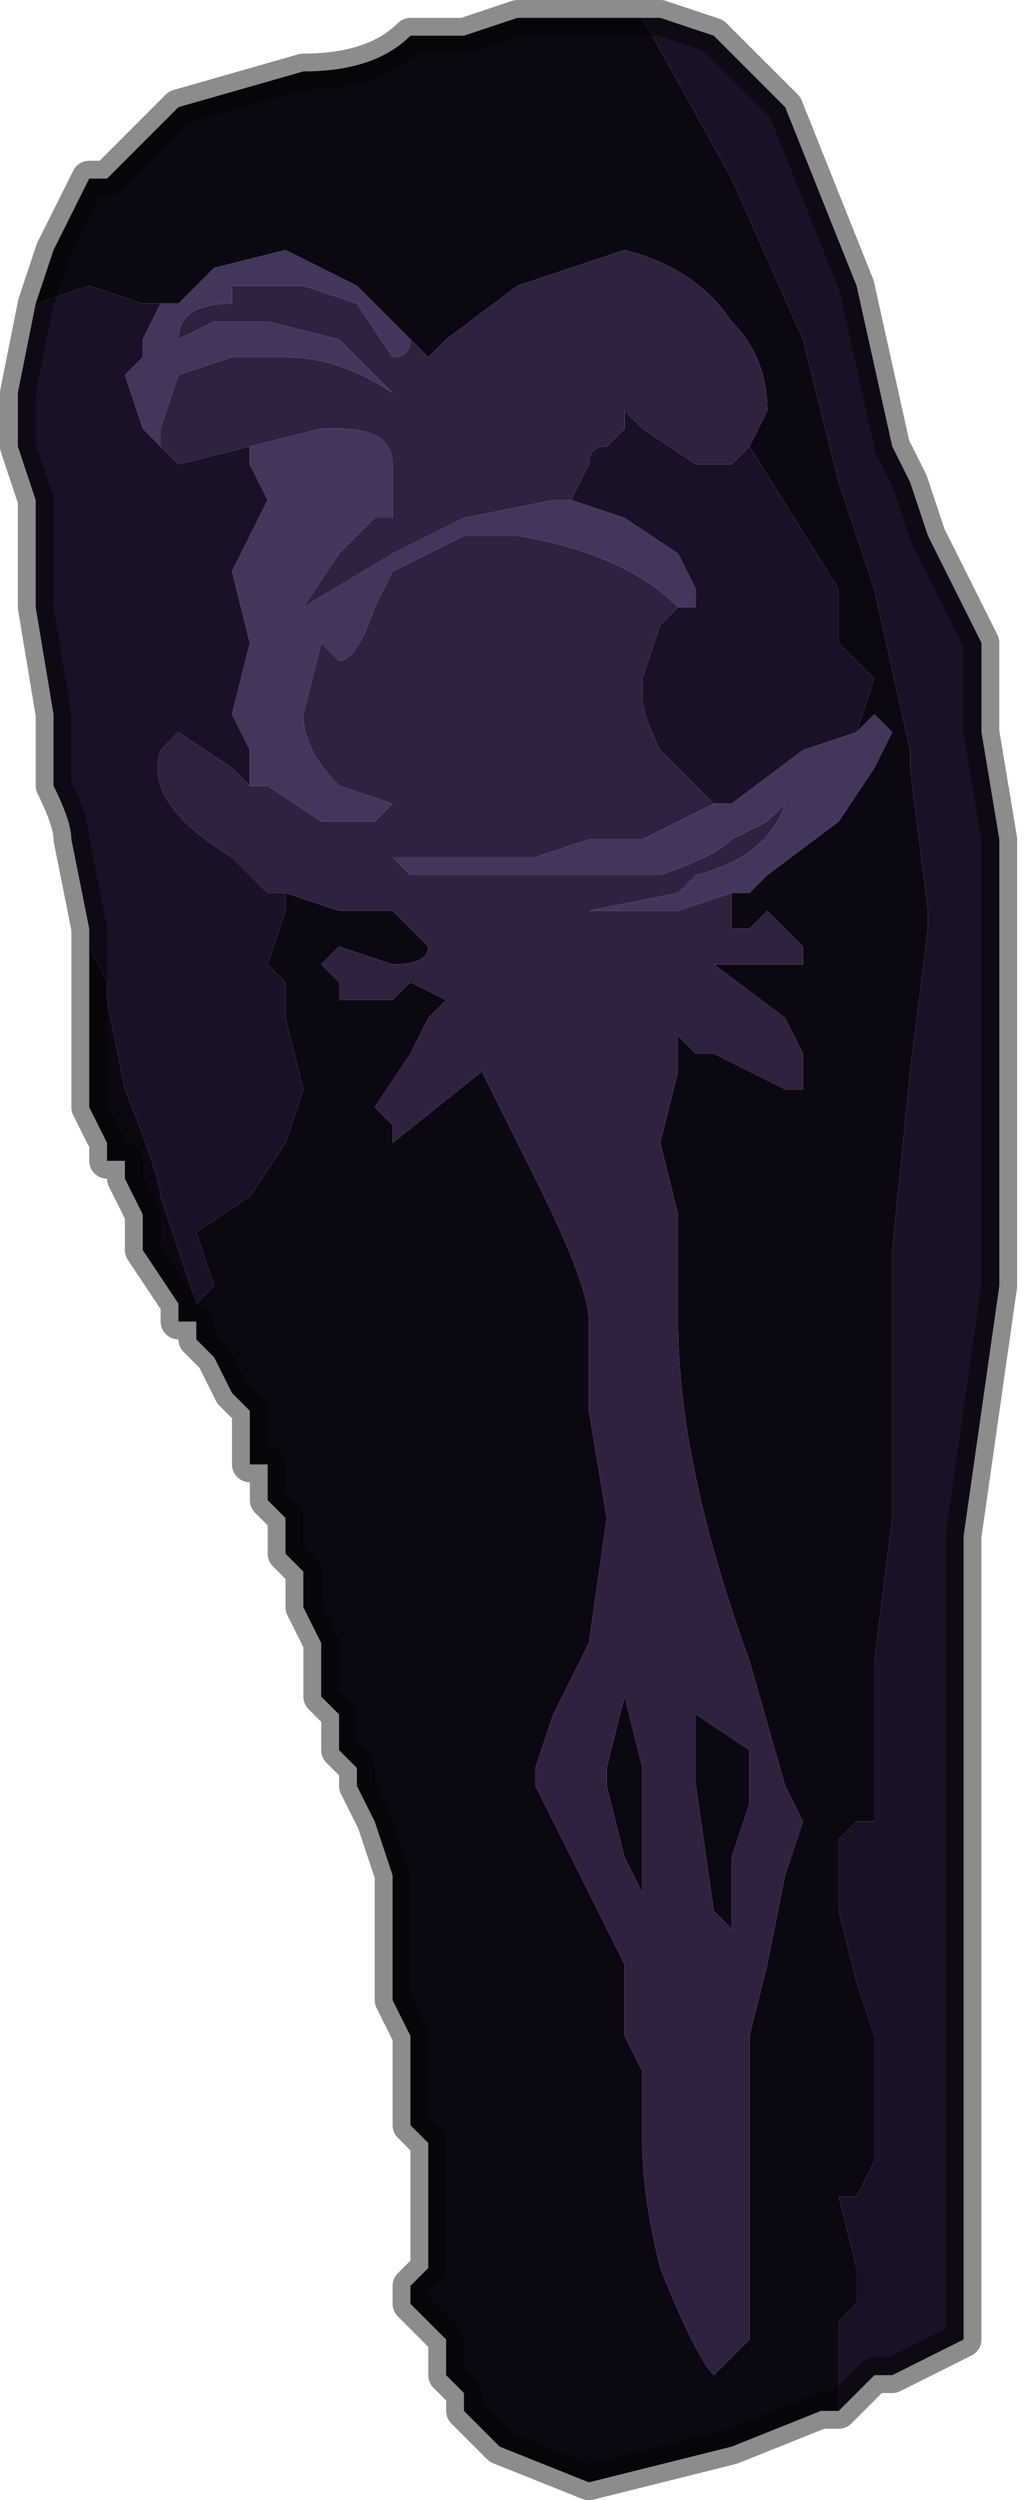 <?xml version="1.0" encoding="UTF-8" standalone="no"?>
<svg xmlns:xlink="http://www.w3.org/1999/xlink" height="7.0px" width="2.9px" xmlns="http://www.w3.org/2000/svg">
  <g transform="matrix(1.0, 0.0, 0.0, 1.0, 1.5, 3.5)">
    <path d="M0.3 -3.45 L0.35 -3.45 0.5 -3.4 0.7 -3.2 0.9 -2.7 1.0 -2.25 1.05 -2.15 1.1 -2.0 1.25 -1.7 1.25 -1.45 1.3 -1.15 1.3 -0.5 1.3 0.1 1.2 0.8 1.2 1.55 1.2 1.95 1.2 2.75 1.2 3.05 1.1 3.1 1.0 3.15 0.95 3.15 0.9 3.2 0.85 3.25 0.85 3.0 0.9 2.95 0.9 2.85 0.85 2.65 0.9 2.65 0.95 2.55 0.95 2.2 0.9 2.05 0.85 1.85 0.85 1.65 0.9 1.6 0.95 1.6 0.95 1.55 0.95 1.3 Q0.95 1.2 0.95 1.15 L1.0 0.75 1.0 0.0 1.05 -0.5 1.1 -0.9 1.1 -0.95 1.05 -1.35 1.05 -1.4 0.95 -1.85 0.9 -2.0 0.85 -2.15 0.75 -2.55 0.55 -3.0 0.3 -3.45 M-1.25 -0.9 L-1.3 -1.15 Q-1.3 -1.2 -1.35 -1.3 L-1.35 -1.5 -1.4 -1.8 -1.4 -2.1 -1.45 -2.25 -1.45 -2.4 -1.4 -2.65 -1.4 -2.65 -1.25 -2.7 -1.1 -2.65 -1.05 -2.65 -1.1 -2.55 -1.1 -2.5 -1.15 -2.45 -1.1 -2.3 -1.05 -2.25 -1.05 -2.25 -1.0 -2.2 -0.8 -2.25 -0.8 -2.2 -0.75 -2.1 -0.8 -2.0 -0.85 -1.9 -0.8 -1.7 -0.85 -1.5 -0.8 -1.4 -0.8 -1.3 -0.85 -1.35 -1.0 -1.45 -1.05 -1.4 Q-1.1 -1.25 -0.85 -1.1 L-0.75 -1.0 -0.7 -1.0 -0.7 -0.95 -0.75 -0.8 -0.7 -0.75 -0.7 -0.65 -0.65 -0.45 -0.7 -0.3 -0.8 -0.15 -0.95 -0.05 -0.9 0.1 -0.95 0.15 -1.05 -0.15 Q-1.05 -0.2 -1.15 -0.45 L-1.2 -0.7 -1.2 -0.75 -1.25 -0.85 -1.25 -0.9 M0.6 -2.25 L0.85 -1.85 0.85 -1.7 0.9 -1.65 0.95 -1.6 0.9 -1.45 0.75 -1.4 0.75 -1.4 0.55 -1.25 0.5 -1.25 0.35 -1.4 Q0.3 -1.5 0.3 -1.55 L0.3 -1.6 0.35 -1.75 0.4 -1.8 0.4 -1.8 0.45 -1.8 0.45 -1.85 0.4 -1.95 0.25 -2.05 0.1 -2.1 0.15 -2.2 Q0.15 -2.25 0.2 -2.25 L0.25 -2.3 0.25 -2.35 0.3 -2.3 0.45 -2.2 0.55 -2.2 0.6 -2.25 0.6 -2.25" fill="#1a1127" fill-rule="evenodd" stroke="none"/>
    <path d="M0.85 3.25 L0.8 3.25 0.55 3.35 0.15 3.45 -0.1 3.35 -0.15 3.3 -0.2 3.25 -0.2 3.2 -0.25 3.15 -0.25 3.05 -0.35 2.95 -0.35 2.9 -0.3 2.85 -0.3 2.5 -0.35 2.45 -0.35 2.2 -0.4 2.1 -0.4 1.95 -0.4 1.85 -0.4 1.75 -0.45 1.6 -0.45 1.6 -0.5 1.5 -0.5 1.45 -0.5 1.45 -0.55 1.4 -0.55 1.3 -0.6 1.25 -0.6 1.1 -0.65 1.0 -0.65 0.9 -0.65 0.9 -0.7 0.85 -0.7 0.75 -0.75 0.7 -0.75 0.65 -0.75 0.6 -0.8 0.6 -0.8 0.5 -0.8 0.45 -0.85 0.4 -0.9 0.3 -0.95 0.25 -0.95 0.2 -1.0 0.2 -1.0 0.15 -1.1 0.0 -1.1 -0.1 -1.15 -0.2 -1.15 -0.25 -1.2 -0.25 -1.2 -0.3 -1.25 -0.4 -1.25 -0.6 -1.25 -0.75 -1.25 -0.9 -1.25 -0.85 -1.2 -0.75 -1.2 -0.7 -1.15 -0.45 Q-1.05 -0.2 -1.05 -0.15 L-0.95 0.15 -0.9 0.1 -0.95 -0.05 -0.8 -0.15 -0.7 -0.3 -0.65 -0.45 -0.7 -0.65 -0.7 -0.75 -0.75 -0.8 -0.7 -0.95 -0.7 -1.0 -0.55 -0.95 -0.4 -0.95 -0.35 -0.9 -0.3 -0.85 Q-0.3 -0.8 -0.4 -0.8 L-0.55 -0.85 -0.6 -0.8 -0.55 -0.75 -0.55 -0.7 -0.5 -0.7 Q-0.45 -0.7 -0.4 -0.7 L-0.4 -0.7 -0.35 -0.75 -0.25 -0.7 -0.2 -0.7 -0.25 -0.7 -0.3 -0.65 -0.35 -0.55 -0.45 -0.4 -0.4 -0.35 -0.4 -0.3 -0.15 -0.5 -0.1 -0.55 -0.15 -0.5 0.0 -0.2 Q0.15 0.1 0.15 0.2 L0.15 0.45 0.2 0.75 0.15 1.1 0.05 1.3 0.0 1.45 0.0 1.5 0.15 1.8 0.25 2.0 0.25 2.2 0.3 2.3 0.3 2.5 Q0.3 2.65 0.35 2.85 0.45 3.1 0.5 3.15 L0.6 3.05 0.6 2.95 0.6 2.2 0.65 2.0 0.7 1.75 0.75 1.6 0.7 1.5 0.6 1.15 Q0.4 0.6 0.4 0.2 L0.4 -0.1 0.35 -0.3 0.4 -0.5 0.4 -0.6 0.45 -0.55 0.5 -0.55 0.7 -0.45 0.75 -0.45 0.75 -0.55 0.7 -0.65 0.5 -0.8 Q0.55 -0.8 0.55 -0.8 L0.6 -0.8 0.65 -0.8 0.7 -0.8 0.75 -0.8 0.75 -0.8 0.75 -0.85 0.7 -0.9 0.65 -0.95 0.6 -0.9 0.55 -0.9 0.55 -0.9 0.55 -1.0 0.6 -1.0 0.65 -1.05 0.85 -1.2 0.95 -1.35 0.95 -1.35 1.0 -1.45 0.95 -1.5 0.9 -1.45 0.95 -1.6 0.9 -1.65 0.85 -1.7 0.85 -1.85 0.6 -2.25 0.65 -2.35 Q0.65 -2.5 0.55 -2.6 0.45 -2.75 0.25 -2.8 L-0.05 -2.7 -0.25 -2.55 -0.3 -2.5 -0.35 -2.55 -0.5 -2.7 -0.7 -2.8 -0.9 -2.75 -0.9 -2.75 -1.0 -2.65 -1.05 -2.65 -1.1 -2.65 -1.25 -2.7 -1.4 -2.65 -1.4 -2.65 -1.35 -2.8 -1.3 -2.9 -1.25 -3.0 -1.2 -3.0 -1.1 -3.1 -1.0 -3.2 -0.65 -3.3 Q-0.45 -3.3 -0.35 -3.4 L-0.2 -3.4 -0.05 -3.45 0.1 -3.45 0.25 -3.45 0.3 -3.45 0.55 -3.0 0.75 -2.55 0.85 -2.15 0.9 -2.0 0.95 -1.85 1.05 -1.4 1.05 -1.35 1.1 -0.95 1.1 -0.9 1.05 -0.5 1.0 0.0 1.0 0.75 0.95 1.15 Q0.95 1.2 0.95 1.3 L0.95 1.55 0.95 1.6 0.9 1.6 0.85 1.65 0.85 1.85 0.9 2.05 0.95 2.2 0.95 2.55 0.9 2.65 0.85 2.65 0.9 2.85 0.9 2.95 0.85 3.0 0.85 3.25 M0.2 1.5 L0.2 1.45 0.25 1.25 0.3 1.45 0.3 1.55 0.3 1.8 0.25 1.7 0.2 1.5 M0.6 1.4 L0.6 1.55 0.55 1.7 0.55 1.9 0.5 1.85 0.45 1.5 0.45 1.3 0.6 1.4" fill="#0c0812" fill-rule="evenodd" stroke="none"/>
    <path d="M-0.35 -2.55 L-0.3 -2.5 -0.25 -2.55 -0.05 -2.7 0.25 -2.8 Q0.45 -2.75 0.55 -2.6 0.65 -2.5 0.65 -2.35 L0.6 -2.25 0.6 -2.25 0.55 -2.2 0.45 -2.2 0.3 -2.3 0.25 -2.35 0.25 -2.3 0.2 -2.25 Q0.15 -2.25 0.15 -2.2 L0.1 -2.1 0.05 -2.1 -0.2 -2.05 -0.4 -1.95 -0.65 -1.8 -0.55 -1.95 -0.45 -2.05 -0.4 -2.05 -0.4 -2.2 Q-0.4 -2.3 -0.55 -2.3 L-0.6 -2.3 -0.8 -2.25 -0.8 -2.25 -1.0 -2.2 -1.05 -2.25 -1.05 -2.25 -1.05 -2.3 -1.0 -2.45 -0.85 -2.5 -0.75 -2.5 -0.7 -2.5 Q-0.55 -2.5 -0.4 -2.4 L-0.4 -2.4 -0.45 -2.45 -0.55 -2.55 -0.75 -2.6 -0.8 -2.6 -0.9 -2.6 -1.0 -2.55 -1.0 -2.55 Q-1.0 -2.65 -0.85 -2.65 L-0.85 -2.7 -0.65 -2.7 -0.5 -2.65 -0.4 -2.5 Q-0.35 -2.5 -0.35 -2.55 L-0.35 -2.55 M0.55 -1.0 L0.55 -0.9 0.55 -0.9 0.6 -0.9 0.65 -0.95 0.7 -0.9 0.75 -0.85 0.75 -0.8 0.75 -0.8 0.7 -0.8 0.65 -0.8 0.6 -0.8 0.55 -0.8 Q0.55 -0.8 0.5 -0.8 L0.7 -0.65 0.75 -0.55 0.75 -0.45 0.7 -0.45 0.5 -0.55 0.45 -0.55 0.4 -0.6 0.4 -0.5 0.35 -0.3 0.4 -0.1 0.4 0.2 Q0.4 0.6 0.6 1.15 L0.7 1.5 0.75 1.6 0.7 1.75 0.65 2.0 0.6 2.2 0.6 2.95 0.6 3.05 0.5 3.15 Q0.45 3.1 0.35 2.85 0.3 2.65 0.3 2.5 L0.3 2.3 0.25 2.2 0.25 2.0 0.15 1.8 0.0 1.5 0.0 1.45 0.05 1.3 0.15 1.1 0.2 0.75 0.15 0.45 0.15 0.2 Q0.15 0.1 0.0 -0.2 L-0.15 -0.5 -0.1 -0.55 -0.15 -0.5 -0.4 -0.3 -0.4 -0.35 -0.45 -0.4 -0.35 -0.55 -0.3 -0.65 -0.25 -0.7 -0.2 -0.7 -0.25 -0.7 -0.35 -0.75 -0.4 -0.7 -0.4 -0.7 Q-0.45 -0.7 -0.5 -0.7 L-0.55 -0.7 -0.55 -0.75 -0.6 -0.8 -0.55 -0.85 -0.4 -0.8 Q-0.3 -0.8 -0.3 -0.85 L-0.35 -0.9 -0.4 -0.95 -0.55 -0.95 -0.7 -1.0 -0.75 -1.0 -0.85 -1.1 Q-1.1 -1.25 -1.05 -1.4 L-1.0 -1.45 -0.85 -1.35 -0.8 -1.3 -0.75 -1.3 -0.6 -1.2 -0.5 -1.2 Q-0.45 -1.2 -0.45 -1.2 L-0.4 -1.25 -0.55 -1.3 Q-0.65 -1.4 -0.65 -1.5 L-0.6 -1.7 -0.55 -1.65 Q-0.5 -1.65 -0.45 -1.8 L-0.4 -1.9 -0.3 -1.95 -0.2 -2.0 -0.05 -2.0 Q0.25 -1.95 0.4 -1.8 L0.35 -1.75 0.3 -1.6 0.3 -1.55 Q0.3 -1.5 0.35 -1.4 L0.5 -1.25 0.3 -1.15 0.15 -1.15 0.0 -1.1 -0.4 -1.1 -0.35 -1.05 -0.3 -1.05 -0.2 -1.05 0.1 -1.05 0.2 -1.05 0.35 -1.05 Q0.5 -1.1 0.55 -1.15 L0.65 -1.2 0.7 -1.25 Q0.65 -1.1 0.45 -1.05 L0.4 -1.0 0.15 -0.95 0.4 -0.95 0.55 -1.0 M0.6 1.4 L0.45 1.3 0.45 1.5 0.5 1.85 0.55 1.9 0.55 1.7 0.6 1.55 0.6 1.4 M0.2 1.5 L0.25 1.7 0.3 1.8 0.3 1.55 0.3 1.45 0.25 1.25 0.2 1.45 0.2 1.5" fill="#30223f" fill-rule="evenodd" stroke="none"/>
    <path d="M0.9 -1.45 L0.95 -1.5 1.0 -1.45 0.95 -1.35 0.95 -1.35 0.85 -1.2 0.65 -1.05 0.6 -1.0 0.55 -1.0 0.4 -0.95 0.15 -0.95 0.4 -1.0 0.45 -1.05 Q0.65 -1.1 0.7 -1.25 L0.65 -1.2 0.55 -1.15 Q0.5 -1.1 0.35 -1.05 L0.2 -1.05 0.1 -1.05 -0.2 -1.05 -0.3 -1.05 -0.35 -1.05 -0.4 -1.1 0.0 -1.1 0.15 -1.15 0.3 -1.15 0.5 -1.25 0.55 -1.25 0.75 -1.4 0.75 -1.4 0.9 -1.45 M0.1 -2.1 L0.25 -2.05 0.4 -1.95 0.45 -1.85 0.45 -1.8 0.4 -1.8 0.4 -1.8 Q0.25 -1.95 -0.05 -2.0 L-0.2 -2.0 -0.3 -1.95 -0.4 -1.9 -0.45 -1.8 Q-0.5 -1.65 -0.55 -1.65 L-0.6 -1.7 -0.65 -1.5 Q-0.65 -1.4 -0.55 -1.3 L-0.4 -1.25 -0.45 -1.2 Q-0.45 -1.2 -0.5 -1.2 L-0.6 -1.2 -0.75 -1.3 -0.8 -1.3 -0.8 -1.4 -0.85 -1.5 -0.8 -1.7 -0.85 -1.9 -0.8 -2.0 -0.75 -2.1 -0.8 -2.2 -0.8 -2.25 -0.8 -2.25 -0.6 -2.3 -0.55 -2.3 Q-0.4 -2.3 -0.4 -2.2 L-0.4 -2.05 -0.45 -2.05 -0.55 -1.95 -0.65 -1.8 -0.4 -1.95 -0.2 -2.05 0.05 -2.1 0.1 -2.1 M-1.05 -2.25 L-1.1 -2.3 -1.15 -2.45 -1.1 -2.5 -1.1 -2.55 -1.05 -2.65 -1.0 -2.65 -0.9 -2.75 -0.9 -2.75 -0.7 -2.8 -0.5 -2.7 -0.35 -2.55 -0.35 -2.55 Q-0.35 -2.5 -0.4 -2.5 L-0.5 -2.65 -0.65 -2.7 -0.85 -2.7 -0.85 -2.65 Q-1.0 -2.65 -1.0 -2.55 L-1.0 -2.55 -0.9 -2.6 -0.8 -2.6 -0.75 -2.6 -0.55 -2.55 -0.45 -2.45 -0.4 -2.4 -0.4 -2.4 Q-0.55 -2.5 -0.7 -2.5 L-0.75 -2.5 -0.85 -2.5 -1.0 -2.45 -1.05 -2.3 -1.05 -2.25" fill="#44355b" fill-rule="evenodd" stroke="none"/>
    <path d="M0.3 -3.45 L0.35 -3.45 0.5 -3.4 0.7 -3.2 0.9 -2.7 1.0 -2.25 1.05 -2.15 1.1 -2.0 1.25 -1.7 1.25 -1.45 1.3 -1.15 1.3 -0.5 1.3 0.1 1.2 0.8 1.2 1.55 1.2 1.95 1.2 2.75 1.2 3.05 1.1 3.1 1.0 3.15 0.95 3.15 0.9 3.2 0.85 3.25 0.8 3.25 0.55 3.35 0.15 3.45 -0.1 3.35 -0.15 3.3 -0.2 3.25 -0.2 3.2 -0.25 3.15 -0.25 3.05 -0.35 2.95 -0.35 2.9 -0.3 2.85 -0.3 2.5 -0.35 2.45 -0.35 2.2 -0.4 2.1 -0.4 1.95 -0.4 1.85 -0.4 1.75 -0.45 1.6 -0.45 1.6 -0.5 1.5 -0.5 1.45 -0.5 1.45 -0.55 1.4 -0.55 1.3 -0.6 1.25 -0.6 1.1 -0.65 1.0 -0.65 0.9 -0.65 0.9 -0.7 0.85 -0.7 0.75 -0.75 0.7 -0.75 0.65 -0.75 0.6 -0.8 0.6 -0.8 0.5 -0.8 0.45 -0.85 0.4 -0.9 0.3 -0.95 0.25 -0.95 0.2 -1.0 0.2 -1.0 0.15 -1.1 0.0 -1.1 -0.1 -1.15 -0.2 -1.15 -0.25 -1.2 -0.25 -1.2 -0.3 -1.25 -0.4 -1.25 -0.6 -1.25 -0.75 -1.25 -0.9 -1.3 -1.15 Q-1.3 -1.2 -1.35 -1.3 L-1.35 -1.5 -1.4 -1.8 -1.4 -2.1 -1.45 -2.25 -1.45 -2.4 -1.4 -2.65 -1.35 -2.8 -1.3 -2.9 -1.25 -3.0 -1.2 -3.0 -1.1 -3.1 -1.0 -3.2 -0.65 -3.3 Q-0.45 -3.3 -0.35 -3.4 L-0.2 -3.4 -0.05 -3.45 0.1 -3.45 0.25 -3.45 0.3 -3.45 Z" fill="none" stroke="#000000" stroke-linecap="round" stroke-linejoin="round" stroke-opacity="0.451" stroke-width="0.1"/>
  </g>
</svg>
